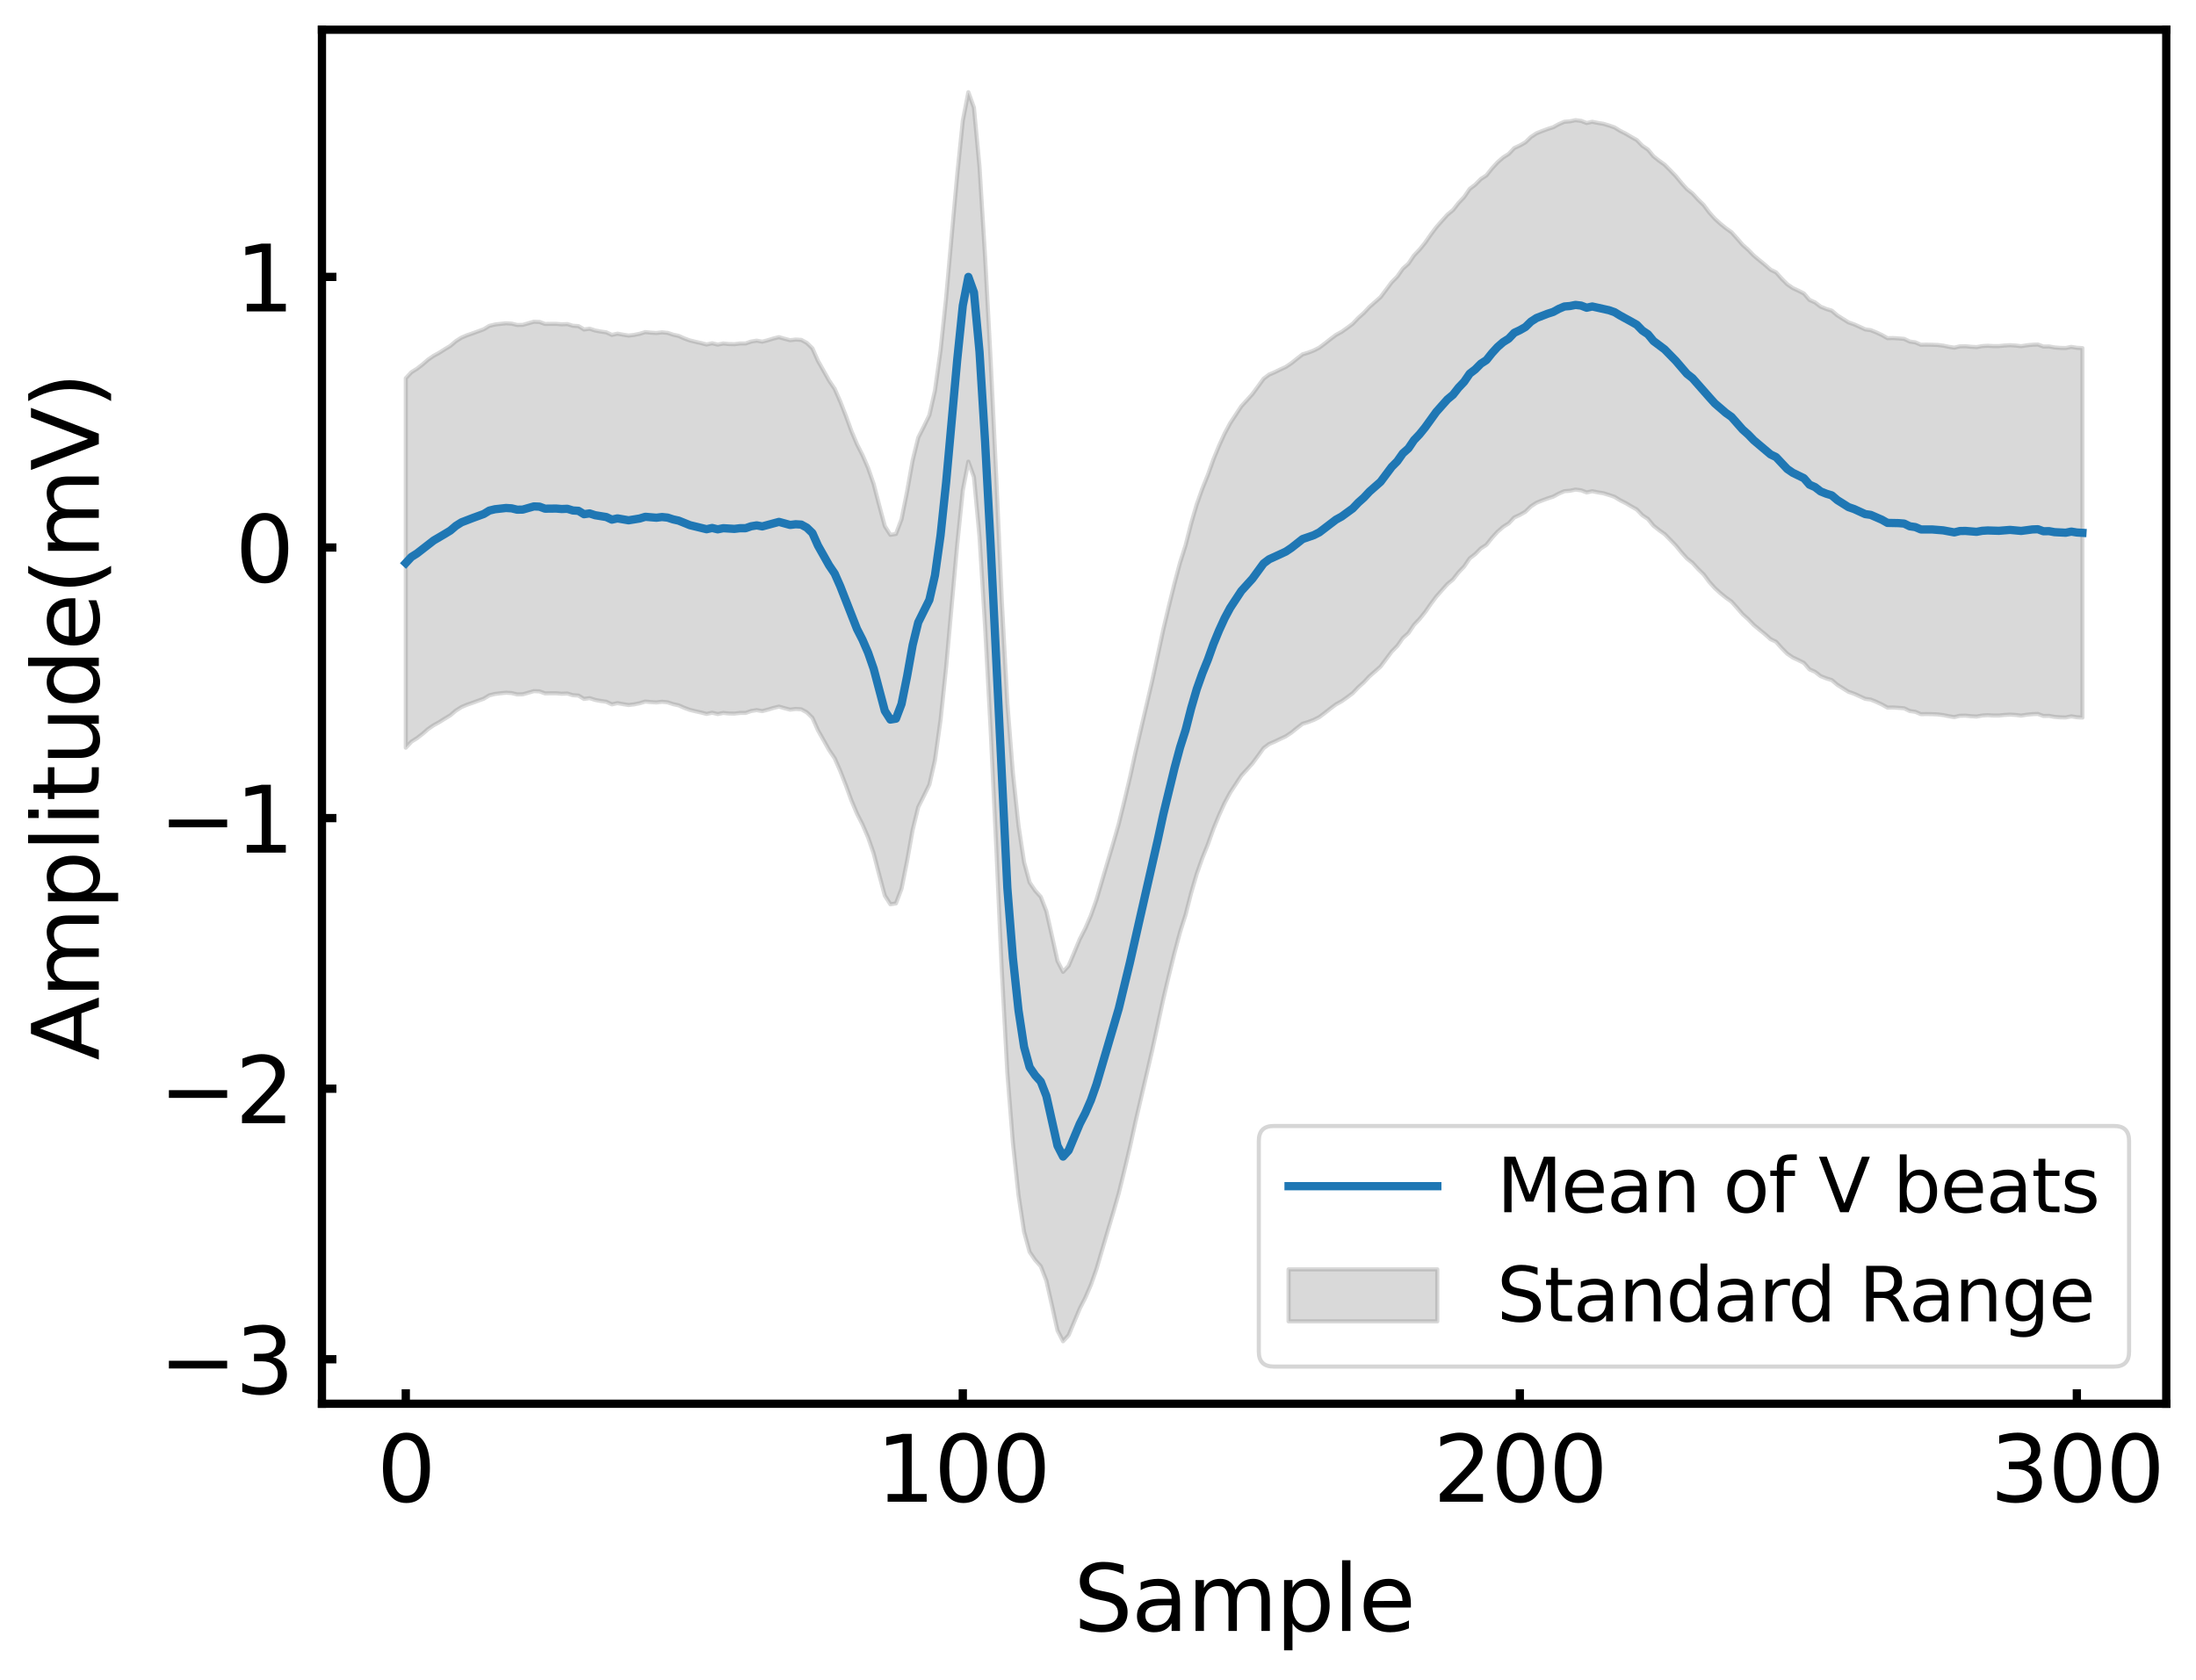 <?xml version="1.0" encoding="utf-8" standalone="no"?>
<!DOCTYPE svg PUBLIC "-//W3C//DTD SVG 1.1//EN"
  "http://www.w3.org/Graphics/SVG/1.1/DTD/svg11.dtd">
<svg xmlns:xlink="http://www.w3.org/1999/xlink" width="531.525pt" height="406.624pt" viewBox="0 0 531.525 406.624" xmlns="http://www.w3.org/2000/svg" version="1.1">
 <defs>
  <style type="text/css">*{stroke-linejoin: round; stroke-linecap: butt}</style>
 </defs>
 <g id="figure_1">
  <g id="patch_1">
   <path d="M 0 406.624 
L 531.525 406.624 
L 531.525 0 
L 0 0 
z
" style="fill: #ffffff"/>
  </g>
  <g id="axes_1">
   <g id="patch_2">
    <path d="M 77.925 339.84 
L 524.325 339.84 
L 524.325 7.2 
L 77.925 7.2 
z
" style="fill: #ffffff"/>
   </g>
   <g id="PolyCollection_1">
    <defs>
     <path id="me75e9605c4" d="M 98.216 -315.048 
L 98.216 -225.609 
L 99.564 -227.057 
L 100.912 -227.905 
L 102.26 -228.943 
L 103.609 -230.118 
L 104.957 -231.048 
L 106.305 -231.786 
L 107.653 -232.633 
L 109.001 -233.453 
L 110.35 -234.601 
L 111.698 -235.448 
L 113.046 -236.022 
L 114.394 -236.486 
L 115.743 -236.978 
L 117.091 -237.47 
L 118.439 -238.29 
L 119.787 -238.618 
L 121.136 -238.782 
L 122.484 -238.919 
L 123.832 -238.837 
L 125.18 -238.509 
L 126.528 -238.536 
L 127.877 -238.919 
L 129.225 -239.302 
L 130.573 -239.247 
L 131.921 -238.755 
L 133.27 -238.782 
L 134.618 -238.782 
L 135.966 -238.673 
L 137.314 -238.728 
L 138.663 -238.318 
L 140.011 -238.236 
L 141.359 -237.416 
L 142.707 -237.607 
L 144.056 -237.17 
L 145.404 -236.924 
L 146.752 -236.732 
L 148.1 -236.104 
L 149.448 -236.404 
L 150.797 -236.159 
L 152.145 -235.94 
L 153.493 -236.104 
L 154.841 -236.377 
L 156.19 -236.787 
L 157.538 -236.65 
L 158.886 -236.568 
L 160.234 -236.732 
L 161.583 -236.596 
L 162.931 -236.159 
L 164.279 -235.858 
L 165.627 -235.257 
L 166.975 -234.765 
L 168.324 -234.437 
L 169.672 -234.136 
L 171.02 -233.781 
L 172.368 -234.081 
L 173.717 -233.753 
L 175.065 -234.027 
L 176.413 -233.89 
L 177.761 -233.863 
L 179.11 -234.027 
L 180.458 -234.027 
L 181.806 -234.491 
L 183.154 -234.71 
L 184.503 -234.464 
L 185.851 -234.819 
L 187.199 -235.229 
L 188.547 -235.557 
L 189.895 -235.175 
L 191.244 -234.819 
L 192.592 -234.983 
L 193.94 -234.901 
L 195.288 -234.163 
L 196.637 -232.851 
L 197.985 -229.818 
L 199.333 -227.44 
L 200.681 -225.035 
L 202.03 -223.04 
L 203.378 -219.979 
L 204.726 -216.535 
L 206.074 -212.845 
L 207.422 -209.648 
L 208.771 -206.997 
L 210.119 -203.881 
L 211.467 -200 
L 212.815 -194.807 
L 214.164 -189.806 
L 215.512 -187.701 
L 216.86 -187.92 
L 218.208 -191.473 
L 219.557 -198.196 
L 220.905 -205.739 
L 222.253 -211.233 
L 223.601 -213.911 
L 224.95 -216.672 
L 226.298 -222.602 
L 227.646 -232.25 
L 228.994 -245.014 
L 230.342 -260.018 
L 231.691 -274.832 
L 233.039 -287.923 
L 234.387 -294.865 
L 235.735 -291.121 
L 237.084 -276.717 
L 238.432 -254.962 
L 239.78 -229.927 
L 241.128 -201.776 
L 242.477 -171.713 
L 243.825 -146.896 
L 245.173 -129.924 
L 246.521 -117.297 
L 247.869 -108.442 
L 249.218 -103.522 
L 250.566 -101.555 
L 251.914 -100.051 
L 253.262 -96.58 
L 254.611 -90.622 
L 255.959 -84.528 
L 257.307 -81.904 
L 258.655 -83.38 
L 260.004 -86.605 
L 261.352 -89.83 
L 262.7 -92.453 
L 264.048 -95.569 
L 265.397 -99.395 
L 266.745 -103.96 
L 268.093 -108.524 
L 269.441 -113.033 
L 270.789 -117.734 
L 272.138 -123.228 
L 273.486 -128.885 
L 274.834 -135.035 
L 276.182 -140.802 
L 277.531 -146.568 
L 278.879 -152.335 
L 280.227 -158.567 
L 281.575 -164.798 
L 282.924 -170.483 
L 284.272 -175.922 
L 285.62 -180.95 
L 286.968 -185.187 
L 288.316 -190.461 
L 289.665 -195.08 
L 291.013 -198.879 
L 292.361 -202.214 
L 293.709 -205.985 
L 295.058 -209.265 
L 296.406 -212.217 
L 297.754 -214.731 
L 299.102 -216.781 
L 300.451 -218.831 
L 301.799 -220.307 
L 303.147 -221.81 
L 304.495 -223.641 
L 305.844 -225.5 
L 307.192 -226.511 
L 308.54 -227.085 
L 309.888 -227.741 
L 311.236 -228.369 
L 312.585 -229.271 
L 313.933 -230.364 
L 315.281 -231.403 
L 316.629 -231.813 
L 317.978 -232.332 
L 319.326 -233.015 
L 320.674 -234.027 
L 322.022 -235.093 
L 323.371 -236.104 
L 324.719 -236.842 
L 326.067 -237.798 
L 327.415 -238.81 
L 328.763 -240.231 
L 330.112 -241.433 
L 331.46 -242.882 
L 332.808 -244.057 
L 334.156 -245.26 
L 335.505 -247.063 
L 336.853 -248.867 
L 338.201 -250.234 
L 339.549 -252.147 
L 340.898 -253.35 
L 342.246 -255.345 
L 343.594 -256.766 
L 344.942 -258.433 
L 346.29 -260.374 
L 347.639 -262.177 
L 348.987 -263.708 
L 350.335 -265.211 
L 351.683 -266.332 
L 353.032 -268.053 
L 354.38 -269.475 
L 355.728 -271.443 
L 357.076 -272.481 
L 358.425 -273.848 
L 359.773 -274.722 
L 361.121 -276.417 
L 362.469 -277.893 
L 363.818 -279.068 
L 365.166 -279.915 
L 366.514 -281.336 
L 367.862 -281.965 
L 369.21 -282.73 
L 370.559 -284.042 
L 371.907 -284.917 
L 373.255 -285.463 
L 374.603 -285.955 
L 375.952 -286.392 
L 377.3 -287.13 
L 378.648 -287.704 
L 379.996 -287.814 
L 381.345 -288.087 
L 382.693 -287.923 
L 384.041 -287.404 
L 385.389 -287.704 
L 386.737 -287.431 
L 388.086 -287.212 
L 389.434 -286.802 
L 390.782 -286.338 
L 392.13 -285.518 
L 393.479 -284.835 
L 394.827 -284.042 
L 396.175 -283.277 
L 397.523 -281.883 
L 398.872 -280.981 
L 400.22 -279.341 
L 401.568 -278.275 
L 402.916 -277.319 
L 404.265 -275.952 
L 405.613 -274.558 
L 406.961 -272.918 
L 408.309 -271.415 
L 409.657 -270.349 
L 411.006 -268.873 
L 412.354 -267.562 
L 413.702 -265.758 
L 415.05 -264.255 
L 416.399 -263.025 
L 417.747 -261.931 
L 419.095 -260.975 
L 420.443 -259.472 
L 421.792 -257.914 
L 423.14 -256.711 
L 424.488 -255.317 
L 425.836 -254.197 
L 427.184 -253.104 
L 428.533 -251.901 
L 429.881 -251.245 
L 431.229 -249.742 
L 432.577 -248.375 
L 433.926 -247.446 
L 435.274 -246.817 
L 436.622 -246.134 
L 437.97 -244.576 
L 439.319 -243.975 
L 440.667 -242.937 
L 442.015 -242.39 
L 443.363 -241.98 
L 444.712 -240.832 
L 446.06 -239.985 
L 447.408 -239.138 
L 448.756 -238.673 
L 450.104 -238.072 
L 451.453 -237.443 
L 452.801 -237.252 
L 454.149 -236.705 
L 455.497 -236.077 
L 456.846 -235.311 
L 458.194 -235.339 
L 459.542 -235.257 
L 460.89 -235.147 
L 462.239 -234.491 
L 463.587 -234.3 
L 464.935 -233.726 
L 466.283 -233.753 
L 467.631 -233.726 
L 468.98 -233.671 
L 470.328 -233.507 
L 471.676 -233.234 
L 473.024 -233.015 
L 474.373 -233.343 
L 475.721 -233.371 
L 477.069 -233.234 
L 478.417 -233.152 
L 479.766 -233.398 
L 481.114 -233.48 
L 482.462 -233.398 
L 483.81 -233.398 
L 485.159 -233.535 
L 486.507 -233.617 
L 487.855 -233.535 
L 489.203 -233.371 
L 490.551 -233.589 
L 491.9 -233.726 
L 493.248 -233.781 
L 494.596 -233.289 
L 495.944 -233.316 
L 497.293 -233.07 
L 498.641 -232.961 
L 499.989 -232.933 
L 501.337 -233.207 
L 502.686 -232.988 
L 504.034 -232.906 
L 504.034 -322.345 
L 504.034 -322.345 
L 502.686 -322.427 
L 501.337 -322.646 
L 499.989 -322.372 
L 498.641 -322.4 
L 497.293 -322.509 
L 495.944 -322.755 
L 494.596 -322.728 
L 493.248 -323.22 
L 491.9 -323.165 
L 490.551 -323.028 
L 489.203 -322.81 
L 487.855 -322.974 
L 486.507 -323.056 
L 485.159 -322.974 
L 483.81 -322.837 
L 482.462 -322.837 
L 481.114 -322.919 
L 479.766 -322.837 
L 478.417 -322.591 
L 477.069 -322.673 
L 475.721 -322.81 
L 474.373 -322.782 
L 473.024 -322.454 
L 471.676 -322.673 
L 470.328 -322.946 
L 468.98 -323.11 
L 467.631 -323.165 
L 466.283 -323.192 
L 464.935 -323.165 
L 463.587 -323.739 
L 462.239 -323.93 
L 460.89 -324.586 
L 459.542 -324.695 
L 458.194 -324.777 
L 456.846 -324.75 
L 455.497 -325.515 
L 454.149 -326.144 
L 452.801 -326.691 
L 451.453 -326.882 
L 450.104 -327.51 
L 448.756 -328.112 
L 447.408 -328.576 
L 446.06 -329.424 
L 444.712 -330.271 
L 443.363 -331.419 
L 442.015 -331.829 
L 440.667 -332.375 
L 439.319 -333.414 
L 437.97 -334.015 
L 436.622 -335.573 
L 435.274 -336.256 
L 433.926 -336.885 
L 432.577 -337.814 
L 431.229 -339.181 
L 429.881 -340.684 
L 428.533 -341.34 
L 427.184 -342.542 
L 425.836 -343.636 
L 424.488 -344.756 
L 423.14 -346.15 
L 421.792 -347.353 
L 420.443 -348.91 
L 419.095 -350.414 
L 417.747 -351.37 
L 416.399 -352.463 
L 415.05 -353.693 
L 413.702 -355.197 
L 412.354 -357 
L 411.006 -358.312 
L 409.657 -359.788 
L 408.309 -360.854 
L 406.961 -362.357 
L 405.613 -363.997 
L 404.265 -365.391 
L 402.916 -366.757 
L 401.568 -367.714 
L 400.22 -368.78 
L 398.872 -370.42 
L 397.523 -371.322 
L 396.175 -372.716 
L 394.827 -373.481 
L 393.479 -374.273 
L 392.13 -374.957 
L 390.782 -375.777 
L 389.434 -376.241 
L 388.086 -376.651 
L 386.737 -376.87 
L 385.389 -377.143 
L 384.041 -376.842 
L 382.693 -377.362 
L 381.345 -377.526 
L 379.996 -377.252 
L 378.648 -377.143 
L 377.3 -376.569 
L 375.952 -375.831 
L 374.603 -375.394 
L 373.255 -374.902 
L 371.907 -374.355 
L 370.559 -373.481 
L 369.21 -372.169 
L 367.862 -371.404 
L 366.514 -370.775 
L 365.166 -369.354 
L 363.818 -368.507 
L 362.469 -367.331 
L 361.121 -365.855 
L 359.773 -364.161 
L 358.425 -363.286 
L 357.076 -361.92 
L 355.728 -360.881 
L 354.38 -358.913 
L 353.032 -357.492 
L 351.683 -355.77 
L 350.335 -354.65 
L 348.987 -353.147 
L 347.639 -351.616 
L 346.29 -349.812 
L 344.942 -347.872 
L 343.594 -346.205 
L 342.246 -344.783 
L 340.898 -342.788 
L 339.549 -341.586 
L 338.201 -339.673 
L 336.853 -338.306 
L 335.505 -336.502 
L 334.156 -334.698 
L 332.808 -333.496 
L 331.46 -332.321 
L 330.112 -330.872 
L 328.763 -329.67 
L 327.415 -328.248 
L 326.067 -327.237 
L 324.719 -326.281 
L 323.371 -325.543 
L 322.022 -324.531 
L 320.674 -323.466 
L 319.326 -322.454 
L 317.978 -321.771 
L 316.629 -321.252 
L 315.281 -320.842 
L 313.933 -319.803 
L 312.585 -318.71 
L 311.236 -317.808 
L 309.888 -317.179 
L 308.54 -316.523 
L 307.192 -315.95 
L 305.844 -314.938 
L 304.495 -313.08 
L 303.147 -311.249 
L 301.799 -309.745 
L 300.451 -308.27 
L 299.102 -306.22 
L 297.754 -304.17 
L 296.406 -301.656 
L 295.058 -298.704 
L 293.709 -295.424 
L 292.361 -291.653 
L 291.013 -288.318 
L 289.665 -284.519 
L 288.316 -279.9 
L 286.968 -274.625 
L 285.62 -270.389 
L 284.272 -265.36 
L 282.924 -259.922 
L 281.575 -254.237 
L 280.227 -248.005 
L 278.879 -241.774 
L 277.531 -236.007 
L 276.182 -230.24 
L 274.834 -224.474 
L 273.486 -218.324 
L 272.138 -212.667 
L 270.789 -207.173 
L 269.441 -202.472 
L 268.093 -197.963 
L 266.745 -193.398 
L 265.397 -188.834 
L 264.048 -185.008 
L 262.7 -181.892 
L 261.352 -179.268 
L 260.004 -176.043 
L 258.655 -172.818 
L 257.307 -171.343 
L 255.959 -173.966 
L 254.611 -180.061 
L 253.262 -186.019 
L 251.914 -189.49 
L 250.566 -190.993 
L 249.218 -192.961 
L 247.869 -197.881 
L 246.521 -206.736 
L 245.173 -219.363 
L 243.825 -236.335 
L 242.477 -261.151 
L 241.128 -291.215 
L 239.78 -319.366 
L 238.432 -344.401 
L 237.084 -366.156 
L 235.735 -380.559 
L 234.387 -384.304 
L 233.039 -377.362 
L 231.691 -364.27 
L 230.342 -349.457 
L 228.994 -334.452 
L 227.646 -321.689 
L 226.298 -312.041 
L 224.95 -306.11 
L 223.601 -303.35 
L 222.253 -300.672 
L 220.905 -295.178 
L 219.557 -287.635 
L 218.208 -280.912 
L 216.86 -277.359 
L 215.512 -277.14 
L 214.164 -279.244 
L 212.815 -284.246 
L 211.467 -289.439 
L 210.119 -293.32 
L 208.771 -296.435 
L 207.422 -299.086 
L 206.074 -302.284 
L 204.726 -305.974 
L 203.378 -309.417 
L 202.03 -312.479 
L 200.681 -314.474 
L 199.333 -316.879 
L 197.985 -319.257 
L 196.637 -322.29 
L 195.288 -323.602 
L 193.94 -324.34 
L 192.592 -324.422 
L 191.244 -324.258 
L 189.895 -324.613 
L 188.547 -324.996 
L 187.199 -324.668 
L 185.851 -324.258 
L 184.503 -323.903 
L 183.154 -324.149 
L 181.806 -323.93 
L 180.458 -323.466 
L 179.11 -323.466 
L 177.761 -323.302 
L 176.413 -323.329 
L 175.065 -323.466 
L 173.717 -323.192 
L 172.368 -323.52 
L 171.02 -323.22 
L 169.672 -323.575 
L 168.324 -323.875 
L 166.975 -324.203 
L 165.627 -324.695 
L 164.279 -325.297 
L 162.931 -325.597 
L 161.583 -326.035 
L 160.234 -326.171 
L 158.886 -326.007 
L 157.538 -326.089 
L 156.19 -326.226 
L 154.841 -325.816 
L 153.493 -325.543 
L 152.145 -325.379 
L 150.797 -325.597 
L 149.448 -325.843 
L 148.1 -325.543 
L 146.752 -326.171 
L 145.404 -326.363 
L 144.056 -326.609 
L 142.707 -327.046 
L 141.359 -326.855 
L 140.011 -327.674 
L 138.663 -327.756 
L 137.314 -328.166 
L 135.966 -328.112 
L 134.618 -328.221 
L 133.27 -328.221 
L 131.921 -328.194 
L 130.573 -328.686 
L 129.225 -328.74 
L 127.877 -328.358 
L 126.528 -327.975 
L 125.18 -327.948 
L 123.832 -328.276 
L 122.484 -328.358 
L 121.136 -328.221 
L 119.787 -328.057 
L 118.439 -327.729 
L 117.091 -326.909 
L 115.743 -326.417 
L 114.394 -325.925 
L 113.046 -325.461 
L 111.698 -324.887 
L 110.35 -324.039 
L 109.001 -322.892 
L 107.653 -322.072 
L 106.305 -321.224 
L 104.957 -320.486 
L 103.609 -319.557 
L 102.26 -318.382 
L 100.912 -317.343 
L 99.564 -316.496 
L 98.216 -315.048 
z
" style="stroke: #808080; stroke-opacity: 0.3"/>
    </defs>
    <g clip-path="url(#p182cddaf67)">
     <use xlink:href="#me75e9605c4" x="0" y="406.624" style="fill: #808080; fill-opacity: 0.3; stroke: #808080; stroke-opacity: 0.3"/>
    </g>
   </g>
   <g id="matplotlib.axis_1">
    <g id="xtick_1">
     <g id="line2d_1">
      <defs>
       <path id="m976377c685" d="M 0 0 
L 0 -3.5 
" style="stroke: #000000; stroke-width: 2"/>
      </defs>
      <g>
       <use xlink:href="#m976377c685" x="98.216" y="339.84" style="stroke: #000000; stroke-width: 2"/>
      </g>
     </g>
     <g id="text_1">
      <!-- 0 -->
      <g transform="translate(91.217 363.557) scale(0.22 -0.22)">
       <defs>
        <path id="DejaVuSans-30" d="M 2034 4250 
Q 1547 4250 1301 3770 
Q 1056 3291 1056 2328 
Q 1056 1369 1301 889 
Q 1547 409 2034 409 
Q 2525 409 2770 889 
Q 3016 1369 3016 2328 
Q 3016 3291 2770 3770 
Q 2525 4250 2034 4250 
z
M 2034 4750 
Q 2819 4750 3233 4129 
Q 3647 3509 3647 2328 
Q 3647 1150 3233 529 
Q 2819 -91 2034 -91 
Q 1250 -91 836 529 
Q 422 1150 422 2328 
Q 422 3509 836 4129 
Q 1250 4750 2034 4750 
z
" transform="scale(0.016)"/>
       </defs>
       <use xlink:href="#DejaVuSans-30"/>
      </g>
     </g>
    </g>
    <g id="xtick_2">
     <g id="line2d_2">
      <g>
       <use xlink:href="#m976377c685" x="233.039" y="339.84" style="stroke: #000000; stroke-width: 2"/>
      </g>
     </g>
     <g id="text_2">
      <!-- 100 -->
      <g transform="translate(212.043 363.557) scale(0.22 -0.22)">
       <defs>
        <path id="DejaVuSans-31" d="M 794 531 
L 1825 531 
L 1825 4091 
L 703 3866 
L 703 4441 
L 1819 4666 
L 2450 4666 
L 2450 531 
L 3481 531 
L 3481 0 
L 794 0 
L 794 531 
z
" transform="scale(0.016)"/>
       </defs>
       <use xlink:href="#DejaVuSans-31"/>
       <use xlink:href="#DejaVuSans-30" x="63.623"/>
       <use xlink:href="#DejaVuSans-30" x="127.246"/>
      </g>
     </g>
    </g>
    <g id="xtick_3">
     <g id="line2d_3">
      <g>
       <use xlink:href="#m976377c685" x="367.862" y="339.84" style="stroke: #000000; stroke-width: 2"/>
      </g>
     </g>
     <g id="text_3">
      <!-- 200 -->
      <g transform="translate(346.866 363.557) scale(0.22 -0.22)">
       <defs>
        <path id="DejaVuSans-32" d="M 1228 531 
L 3431 531 
L 3431 0 
L 469 0 
L 469 531 
Q 828 903 1448 1529 
Q 2069 2156 2228 2338 
Q 2531 2678 2651 2914 
Q 2772 3150 2772 3378 
Q 2772 3750 2511 3984 
Q 2250 4219 1831 4219 
Q 1534 4219 1204 4116 
Q 875 4013 500 3803 
L 500 4441 
Q 881 4594 1212 4672 
Q 1544 4750 1819 4750 
Q 2544 4750 2975 4387 
Q 3406 4025 3406 3419 
Q 3406 3131 3298 2873 
Q 3191 2616 2906 2266 
Q 2828 2175 2409 1742 
Q 1991 1309 1228 531 
z
" transform="scale(0.016)"/>
       </defs>
       <use xlink:href="#DejaVuSans-32"/>
       <use xlink:href="#DejaVuSans-30" x="63.623"/>
       <use xlink:href="#DejaVuSans-30" x="127.246"/>
      </g>
     </g>
    </g>
    <g id="xtick_4">
     <g id="line2d_4">
      <g>
       <use xlink:href="#m976377c685" x="502.686" y="339.84" style="stroke: #000000; stroke-width: 2"/>
      </g>
     </g>
     <g id="text_4">
      <!-- 300 -->
      <g transform="translate(481.689 363.557) scale(0.22 -0.22)">
       <defs>
        <path id="DejaVuSans-33" d="M 2597 2516 
Q 3050 2419 3304 2112 
Q 3559 1806 3559 1356 
Q 3559 666 3084 287 
Q 2609 -91 1734 -91 
Q 1441 -91 1130 -33 
Q 819 25 488 141 
L 488 750 
Q 750 597 1062 519 
Q 1375 441 1716 441 
Q 2309 441 2620 675 
Q 2931 909 2931 1356 
Q 2931 1769 2642 2001 
Q 2353 2234 1838 2234 
L 1294 2234 
L 1294 2753 
L 1863 2753 
Q 2328 2753 2575 2939 
Q 2822 3125 2822 3475 
Q 2822 3834 2567 4026 
Q 2313 4219 1838 4219 
Q 1578 4219 1281 4162 
Q 984 4106 628 3988 
L 628 4550 
Q 988 4650 1302 4700 
Q 1616 4750 1894 4750 
Q 2613 4750 3031 4423 
Q 3450 4097 3450 3541 
Q 3450 3153 3228 2886 
Q 3006 2619 2597 2516 
z
" transform="scale(0.016)"/>
       </defs>
       <use xlink:href="#DejaVuSans-33"/>
       <use xlink:href="#DejaVuSans-30" x="63.623"/>
       <use xlink:href="#DejaVuSans-30" x="127.246"/>
      </g>
     </g>
    </g>
    <g id="text_5">
     <!-- Sample -->
     <g transform="translate(259.878 394.848) scale(0.22 -0.22)">
      <defs>
       <path id="DejaVuSans-53" d="M 3425 4513 
L 3425 3897 
Q 3066 4069 2747 4153 
Q 2428 4238 2131 4238 
Q 1616 4238 1336 4038 
Q 1056 3838 1056 3469 
Q 1056 3159 1242 3001 
Q 1428 2844 1947 2747 
L 2328 2669 
Q 3034 2534 3370 2195 
Q 3706 1856 3706 1288 
Q 3706 609 3251 259 
Q 2797 -91 1919 -91 
Q 1588 -91 1214 -16 
Q 841 59 441 206 
L 441 856 
Q 825 641 1194 531 
Q 1563 422 1919 422 
Q 2459 422 2753 634 
Q 3047 847 3047 1241 
Q 3047 1584 2836 1778 
Q 2625 1972 2144 2069 
L 1759 2144 
Q 1053 2284 737 2584 
Q 422 2884 422 3419 
Q 422 4038 858 4394 
Q 1294 4750 2059 4750 
Q 2388 4750 2728 4690 
Q 3069 4631 3425 4513 
z
" transform="scale(0.016)"/>
       <path id="DejaVuSans-61" d="M 2194 1759 
Q 1497 1759 1228 1600 
Q 959 1441 959 1056 
Q 959 750 1161 570 
Q 1363 391 1709 391 
Q 2188 391 2477 730 
Q 2766 1069 2766 1631 
L 2766 1759 
L 2194 1759 
z
M 3341 1997 
L 3341 0 
L 2766 0 
L 2766 531 
Q 2569 213 2275 61 
Q 1981 -91 1556 -91 
Q 1019 -91 701 211 
Q 384 513 384 1019 
Q 384 1609 779 1909 
Q 1175 2209 1959 2209 
L 2766 2209 
L 2766 2266 
Q 2766 2663 2505 2880 
Q 2244 3097 1772 3097 
Q 1472 3097 1187 3025 
Q 903 2953 641 2809 
L 641 3341 
Q 956 3463 1253 3523 
Q 1550 3584 1831 3584 
Q 2591 3584 2966 3190 
Q 3341 2797 3341 1997 
z
" transform="scale(0.016)"/>
       <path id="DejaVuSans-6d" d="M 3328 2828 
Q 3544 3216 3844 3400 
Q 4144 3584 4550 3584 
Q 5097 3584 5394 3201 
Q 5691 2819 5691 2113 
L 5691 0 
L 5113 0 
L 5113 2094 
Q 5113 2597 4934 2840 
Q 4756 3084 4391 3084 
Q 3944 3084 3684 2787 
Q 3425 2491 3425 1978 
L 3425 0 
L 2847 0 
L 2847 2094 
Q 2847 2600 2669 2842 
Q 2491 3084 2119 3084 
Q 1678 3084 1418 2786 
Q 1159 2488 1159 1978 
L 1159 0 
L 581 0 
L 581 3500 
L 1159 3500 
L 1159 2956 
Q 1356 3278 1631 3431 
Q 1906 3584 2284 3584 
Q 2666 3584 2933 3390 
Q 3200 3197 3328 2828 
z
" transform="scale(0.016)"/>
       <path id="DejaVuSans-70" d="M 1159 525 
L 1159 -1331 
L 581 -1331 
L 581 3500 
L 1159 3500 
L 1159 2969 
Q 1341 3281 1617 3432 
Q 1894 3584 2278 3584 
Q 2916 3584 3314 3078 
Q 3713 2572 3713 1747 
Q 3713 922 3314 415 
Q 2916 -91 2278 -91 
Q 1894 -91 1617 61 
Q 1341 213 1159 525 
z
M 3116 1747 
Q 3116 2381 2855 2742 
Q 2594 3103 2138 3103 
Q 1681 3103 1420 2742 
Q 1159 2381 1159 1747 
Q 1159 1113 1420 752 
Q 1681 391 2138 391 
Q 2594 391 2855 752 
Q 3116 1113 3116 1747 
z
" transform="scale(0.016)"/>
       <path id="DejaVuSans-6c" d="M 603 4863 
L 1178 4863 
L 1178 0 
L 603 0 
L 603 4863 
z
" transform="scale(0.016)"/>
       <path id="DejaVuSans-65" d="M 3597 1894 
L 3597 1613 
L 953 1613 
Q 991 1019 1311 708 
Q 1631 397 2203 397 
Q 2534 397 2845 478 
Q 3156 559 3463 722 
L 3463 178 
Q 3153 47 2828 -22 
Q 2503 -91 2169 -91 
Q 1331 -91 842 396 
Q 353 884 353 1716 
Q 353 2575 817 3079 
Q 1281 3584 2069 3584 
Q 2775 3584 3186 3129 
Q 3597 2675 3597 1894 
z
M 3022 2063 
Q 3016 2534 2758 2815 
Q 2500 3097 2075 3097 
Q 1594 3097 1305 2825 
Q 1016 2553 972 2059 
L 3022 2063 
z
" transform="scale(0.016)"/>
      </defs>
      <use xlink:href="#DejaVuSans-53"/>
      <use xlink:href="#DejaVuSans-61" x="63.477"/>
      <use xlink:href="#DejaVuSans-6d" x="124.756"/>
      <use xlink:href="#DejaVuSans-70" x="222.168"/>
      <use xlink:href="#DejaVuSans-6c" x="285.645"/>
      <use xlink:href="#DejaVuSans-65" x="313.428"/>
     </g>
    </g>
   </g>
   <g id="matplotlib.axis_2">
    <g id="ytick_1">
     <g id="line2d_5">
      <defs>
       <path id="m2a63e14a3a" d="M 0 0 
L 3.5 0 
" style="stroke: #000000; stroke-width: 2"/>
      </defs>
      <g>
       <use xlink:href="#m2a63e14a3a" x="77.925" y="329.074" style="stroke: #000000; stroke-width: 2"/>
      </g>
     </g>
     <g id="text_6">
      <!-- −3 -->
      <g transform="translate(38.492 337.433) scale(0.22 -0.22)">
       <defs>
        <path id="DejaVuSans-2212" d="M 678 2272 
L 4684 2272 
L 4684 1741 
L 678 1741 
L 678 2272 
z
" transform="scale(0.016)"/>
       </defs>
       <use xlink:href="#DejaVuSans-2212"/>
       <use xlink:href="#DejaVuSans-33" x="83.789"/>
      </g>
     </g>
    </g>
    <g id="ytick_2">
     <g id="line2d_6">
      <g>
       <use xlink:href="#m2a63e14a3a" x="77.925" y="263.566" style="stroke: #000000; stroke-width: 2"/>
      </g>
     </g>
     <g id="text_7">
      <!-- −2 -->
      <g transform="translate(38.492 271.924) scale(0.22 -0.22)">
       <use xlink:href="#DejaVuSans-2212"/>
       <use xlink:href="#DejaVuSans-32" x="83.789"/>
      </g>
     </g>
    </g>
    <g id="ytick_3">
     <g id="line2d_7">
      <g>
       <use xlink:href="#m2a63e14a3a" x="77.925" y="198.057" style="stroke: #000000; stroke-width: 2"/>
      </g>
     </g>
     <g id="text_8">
      <!-- −1 -->
      <g transform="translate(38.492 206.415) scale(0.22 -0.22)">
       <use xlink:href="#DejaVuSans-2212"/>
       <use xlink:href="#DejaVuSans-31" x="83.789"/>
      </g>
     </g>
    </g>
    <g id="ytick_4">
     <g id="line2d_8">
      <g>
       <use xlink:href="#m2a63e14a3a" x="77.925" y="132.548" style="stroke: #000000; stroke-width: 2"/>
      </g>
     </g>
     <g id="text_9">
      <!-- 0 -->
      <g transform="translate(56.927 140.906) scale(0.22 -0.22)">
       <use xlink:href="#DejaVuSans-30"/>
      </g>
     </g>
    </g>
    <g id="ytick_5">
     <g id="line2d_9">
      <g>
       <use xlink:href="#m2a63e14a3a" x="77.925" y="67.039" style="stroke: #000000; stroke-width: 2"/>
      </g>
     </g>
     <g id="text_10">
      <!-- 1 -->
      <g transform="translate(56.927 75.398) scale(0.22 -0.22)">
       <use xlink:href="#DejaVuSans-31"/>
      </g>
     </g>
    </g>
    <g id="text_11">
     <!-- Amplitude(mV) -->
     <g transform="translate(23.917 256.713) rotate(-90) scale(0.22 -0.22)">
      <defs>
       <path id="DejaVuSans-41" d="M 2188 4044 
L 1331 1722 
L 3047 1722 
L 2188 4044 
z
M 1831 4666 
L 2547 4666 
L 4325 0 
L 3669 0 
L 3244 1197 
L 1141 1197 
L 716 0 
L 50 0 
L 1831 4666 
z
" transform="scale(0.016)"/>
       <path id="DejaVuSans-69" d="M 603 3500 
L 1178 3500 
L 1178 0 
L 603 0 
L 603 3500 
z
M 603 4863 
L 1178 4863 
L 1178 4134 
L 603 4134 
L 603 4863 
z
" transform="scale(0.016)"/>
       <path id="DejaVuSans-74" d="M 1172 4494 
L 1172 3500 
L 2356 3500 
L 2356 3053 
L 1172 3053 
L 1172 1153 
Q 1172 725 1289 603 
Q 1406 481 1766 481 
L 2356 481 
L 2356 0 
L 1766 0 
Q 1100 0 847 248 
Q 594 497 594 1153 
L 594 3053 
L 172 3053 
L 172 3500 
L 594 3500 
L 594 4494 
L 1172 4494 
z
" transform="scale(0.016)"/>
       <path id="DejaVuSans-75" d="M 544 1381 
L 544 3500 
L 1119 3500 
L 1119 1403 
Q 1119 906 1312 657 
Q 1506 409 1894 409 
Q 2359 409 2629 706 
Q 2900 1003 2900 1516 
L 2900 3500 
L 3475 3500 
L 3475 0 
L 2900 0 
L 2900 538 
Q 2691 219 2414 64 
Q 2138 -91 1772 -91 
Q 1169 -91 856 284 
Q 544 659 544 1381 
z
M 1991 3584 
L 1991 3584 
z
" transform="scale(0.016)"/>
       <path id="DejaVuSans-64" d="M 2906 2969 
L 2906 4863 
L 3481 4863 
L 3481 0 
L 2906 0 
L 2906 525 
Q 2725 213 2448 61 
Q 2172 -91 1784 -91 
Q 1150 -91 751 415 
Q 353 922 353 1747 
Q 353 2572 751 3078 
Q 1150 3584 1784 3584 
Q 2172 3584 2448 3432 
Q 2725 3281 2906 2969 
z
M 947 1747 
Q 947 1113 1208 752 
Q 1469 391 1925 391 
Q 2381 391 2643 752 
Q 2906 1113 2906 1747 
Q 2906 2381 2643 2742 
Q 2381 3103 1925 3103 
Q 1469 3103 1208 2742 
Q 947 2381 947 1747 
z
" transform="scale(0.016)"/>
       <path id="DejaVuSans-28" d="M 1984 4856 
Q 1566 4138 1362 3434 
Q 1159 2731 1159 2009 
Q 1159 1288 1364 580 
Q 1569 -128 1984 -844 
L 1484 -844 
Q 1016 -109 783 600 
Q 550 1309 550 2009 
Q 550 2706 781 3412 
Q 1013 4119 1484 4856 
L 1984 4856 
z
" transform="scale(0.016)"/>
       <path id="DejaVuSans-56" d="M 1831 0 
L 50 4666 
L 709 4666 
L 2188 738 
L 3669 4666 
L 4325 4666 
L 2547 0 
L 1831 0 
z
" transform="scale(0.016)"/>
       <path id="DejaVuSans-29" d="M 513 4856 
L 1013 4856 
Q 1481 4119 1714 3412 
Q 1947 2706 1947 2009 
Q 1947 1309 1714 600 
Q 1481 -109 1013 -844 
L 513 -844 
Q 928 -128 1133 580 
Q 1338 1288 1338 2009 
Q 1338 2731 1133 3434 
Q 928 4138 513 4856 
z
" transform="scale(0.016)"/>
      </defs>
      <use xlink:href="#DejaVuSans-41"/>
      <use xlink:href="#DejaVuSans-6d" x="68.408"/>
      <use xlink:href="#DejaVuSans-70" x="165.82"/>
      <use xlink:href="#DejaVuSans-6c" x="229.297"/>
      <use xlink:href="#DejaVuSans-69" x="257.08"/>
      <use xlink:href="#DejaVuSans-74" x="284.863"/>
      <use xlink:href="#DejaVuSans-75" x="324.072"/>
      <use xlink:href="#DejaVuSans-64" x="387.451"/>
      <use xlink:href="#DejaVuSans-65" x="450.928"/>
      <use xlink:href="#DejaVuSans-28" x="512.451"/>
      <use xlink:href="#DejaVuSans-6d" x="551.465"/>
      <use xlink:href="#DejaVuSans-56" x="648.877"/>
      <use xlink:href="#DejaVuSans-29" x="717.285"/>
     </g>
    </g>
   </g>
   <g id="line2d_10">
    <path d="M 98.216 136.296 
L 99.564 134.847 
L 100.912 134 
L 104.957 130.857 
L 107.653 129.272 
L 109.001 128.452 
L 110.35 127.304 
L 111.698 126.456 
L 114.394 125.418 
L 117.091 124.434 
L 118.439 123.614 
L 119.787 123.286 
L 122.484 122.985 
L 123.832 123.067 
L 125.18 123.395 
L 126.528 123.368 
L 129.225 122.603 
L 130.573 122.657 
L 131.921 123.149 
L 134.618 123.122 
L 135.966 123.231 
L 137.314 123.177 
L 138.663 123.587 
L 140.011 123.669 
L 141.359 124.489 
L 142.707 124.297 
L 144.056 124.735 
L 146.752 125.172 
L 148.1 125.801 
L 149.448 125.5 
L 152.145 125.964 
L 154.841 125.527 
L 156.19 125.117 
L 158.886 125.336 
L 160.234 125.172 
L 161.583 125.309 
L 162.931 125.746 
L 164.279 126.046 
L 166.975 127.14 
L 171.02 128.124 
L 172.368 127.823 
L 173.717 128.151 
L 175.065 127.878 
L 177.761 128.042 
L 179.11 127.878 
L 180.458 127.878 
L 181.806 127.413 
L 183.154 127.194 
L 184.503 127.44 
L 188.547 126.347 
L 191.244 127.085 
L 192.592 126.921 
L 193.94 127.003 
L 195.288 127.741 
L 196.637 129.053 
L 197.985 132.087 
L 200.681 136.869 
L 202.03 138.865 
L 203.378 141.926 
L 207.422 152.257 
L 208.771 154.908 
L 210.119 158.023 
L 211.467 161.904 
L 214.164 172.099 
L 215.512 174.203 
L 216.86 173.985 
L 218.208 170.432 
L 219.557 163.708 
L 220.905 156.165 
L 222.253 150.671 
L 224.95 145.233 
L 226.298 139.302 
L 227.646 129.654 
L 228.994 116.891 
L 231.691 87.073 
L 233.039 73.981 
L 234.387 67.039 
L 235.735 70.784 
L 237.084 85.187 
L 238.432 106.942 
L 239.78 131.977 
L 243.825 215.008 
L 245.173 231.98 
L 246.521 244.607 
L 247.869 253.462 
L 249.218 258.382 
L 250.566 260.35 
L 251.914 261.853 
L 253.262 265.324 
L 255.959 277.377 
L 257.307 280.001 
L 258.655 278.525 
L 261.352 272.075 
L 262.7 269.451 
L 264.048 266.335 
L 265.397 262.509 
L 270.789 244.17 
L 273.486 233.019 
L 276.182 221.103 
L 280.227 203.338 
L 281.575 197.106 
L 284.272 185.983 
L 285.62 180.954 
L 286.968 176.718 
L 288.316 171.443 
L 289.665 166.824 
L 291.013 163.025 
L 292.361 159.691 
L 293.709 155.919 
L 295.058 152.639 
L 296.406 149.688 
L 297.754 147.173 
L 300.451 143.074 
L 303.147 140.094 
L 305.844 136.405 
L 307.192 135.394 
L 309.888 134.164 
L 311.236 133.535 
L 312.585 132.633 
L 315.281 130.501 
L 317.978 129.572 
L 319.326 128.889 
L 323.371 125.801 
L 324.719 125.063 
L 327.415 123.095 
L 328.763 121.674 
L 330.112 120.471 
L 331.46 119.022 
L 334.156 116.645 
L 336.853 113.037 
L 338.201 111.671 
L 339.549 109.757 
L 340.898 108.555 
L 342.246 106.56 
L 343.594 105.138 
L 344.942 103.471 
L 347.639 99.727 
L 350.335 96.693 
L 351.683 95.573 
L 353.032 93.851 
L 354.38 92.43 
L 355.728 90.462 
L 357.076 89.423 
L 358.425 88.057 
L 359.773 87.182 
L 361.121 85.488 
L 362.469 84.012 
L 363.818 82.837 
L 365.166 81.989 
L 366.514 80.568 
L 367.862 79.94 
L 369.21 79.174 
L 370.559 77.862 
L 371.907 76.988 
L 374.603 75.949 
L 375.952 75.512 
L 377.3 74.774 
L 378.648 74.2 
L 379.996 74.091 
L 381.345 73.817 
L 382.693 73.981 
L 384.041 74.501 
L 385.389 74.2 
L 389.434 75.102 
L 390.782 75.567 
L 392.13 76.387 
L 394.827 77.862 
L 396.175 78.628 
L 397.523 80.022 
L 398.872 80.923 
L 400.22 82.563 
L 402.916 84.586 
L 405.613 87.346 
L 408.309 90.489 
L 409.657 91.555 
L 413.702 96.147 
L 415.05 97.65 
L 417.747 99.973 
L 419.095 100.93 
L 421.792 103.991 
L 423.14 105.193 
L 424.488 106.587 
L 428.533 110.003 
L 429.881 110.659 
L 432.577 113.529 
L 433.926 114.458 
L 436.622 115.77 
L 437.97 117.328 
L 439.319 117.929 
L 440.667 118.968 
L 442.015 119.514 
L 443.363 119.924 
L 444.712 121.072 
L 447.408 122.767 
L 448.756 123.231 
L 451.453 124.461 
L 452.801 124.653 
L 455.497 125.828 
L 456.846 126.593 
L 459.542 126.648 
L 460.89 126.757 
L 462.239 127.413 
L 463.587 127.604 
L 464.935 128.178 
L 467.631 128.178 
L 470.328 128.397 
L 473.024 128.889 
L 474.373 128.561 
L 475.721 128.534 
L 478.417 128.752 
L 479.766 128.506 
L 481.114 128.424 
L 483.81 128.506 
L 486.507 128.288 
L 489.203 128.534 
L 491.9 128.178 
L 493.248 128.124 
L 494.596 128.616 
L 495.944 128.588 
L 497.293 128.834 
L 499.989 128.971 
L 501.337 128.698 
L 502.686 128.916 
L 504.034 128.998 
L 504.034 128.998 
" clip-path="url(#p182cddaf67)" style="fill: none; stroke: #1f77b4; stroke-width: 2; stroke-linecap: square"/>
   </g>
   <g id="patch_3">
    <path d="M 77.925 339.84 
L 77.925 7.2 
" style="fill: none; stroke: #000000; stroke-width: 2; stroke-linejoin: miter; stroke-linecap: square"/>
   </g>
   <g id="patch_4">
    <path d="M 524.325 339.84 
L 524.325 7.2 
" style="fill: none; stroke: #000000; stroke-width: 2; stroke-linejoin: miter; stroke-linecap: square"/>
   </g>
   <g id="patch_5">
    <path d="M 77.925 339.84 
L 524.325 339.84 
" style="fill: none; stroke: #000000; stroke-width: 2; stroke-linejoin: miter; stroke-linecap: square"/>
   </g>
   <g id="patch_6">
    <path d="M 77.925 7.2 
L 524.325 7.2 
" style="fill: none; stroke: #000000; stroke-width: 2; stroke-linejoin: miter; stroke-linecap: square"/>
   </g>
   <g id="legend_1">
    <g id="patch_7">
     <path d="M 308.288 330.84 
L 511.725 330.84 
Q 515.325 330.84 515.325 327.24 
L 515.325 276.199 
Q 515.325 272.599 511.725 272.599 
L 308.288 272.599 
Q 304.688 272.599 304.688 276.199 
L 304.688 327.24 
Q 304.688 330.84 308.288 330.84 
z
" style="fill: #ffffff; opacity: 0.8; stroke: #cccccc; stroke-linejoin: miter"/>
    </g>
    <g id="line2d_11">
     <path d="M 311.888 287.176 
L 329.888 287.176 
L 347.888 287.176 
" style="fill: none; stroke: #1f77b4; stroke-width: 2; stroke-linecap: square"/>
    </g>
    <g id="text_12">
     <!-- Mean of V beats -->
     <g transform="translate(362.288 293.476) scale(0.18 -0.18)">
      <defs>
       <path id="DejaVuSans-4d" d="M 628 4666 
L 1569 4666 
L 2759 1491 
L 3956 4666 
L 4897 4666 
L 4897 0 
L 4281 0 
L 4281 4097 
L 3078 897 
L 2444 897 
L 1241 4097 
L 1241 0 
L 628 0 
L 628 4666 
z
" transform="scale(0.016)"/>
       <path id="DejaVuSans-6e" d="M 3513 2113 
L 3513 0 
L 2938 0 
L 2938 2094 
Q 2938 2591 2744 2837 
Q 2550 3084 2163 3084 
Q 1697 3084 1428 2787 
Q 1159 2491 1159 1978 
L 1159 0 
L 581 0 
L 581 3500 
L 1159 3500 
L 1159 2956 
Q 1366 3272 1645 3428 
Q 1925 3584 2291 3584 
Q 2894 3584 3203 3211 
Q 3513 2838 3513 2113 
z
" transform="scale(0.016)"/>
       <path id="DejaVuSans-20" transform="scale(0.016)"/>
       <path id="DejaVuSans-6f" d="M 1959 3097 
Q 1497 3097 1228 2736 
Q 959 2375 959 1747 
Q 959 1119 1226 758 
Q 1494 397 1959 397 
Q 2419 397 2687 759 
Q 2956 1122 2956 1747 
Q 2956 2369 2687 2733 
Q 2419 3097 1959 3097 
z
M 1959 3584 
Q 2709 3584 3137 3096 
Q 3566 2609 3566 1747 
Q 3566 888 3137 398 
Q 2709 -91 1959 -91 
Q 1206 -91 779 398 
Q 353 888 353 1747 
Q 353 2609 779 3096 
Q 1206 3584 1959 3584 
z
" transform="scale(0.016)"/>
       <path id="DejaVuSans-66" d="M 2375 4863 
L 2375 4384 
L 1825 4384 
Q 1516 4384 1395 4259 
Q 1275 4134 1275 3809 
L 1275 3500 
L 2222 3500 
L 2222 3053 
L 1275 3053 
L 1275 0 
L 697 0 
L 697 3053 
L 147 3053 
L 147 3500 
L 697 3500 
L 697 3744 
Q 697 4328 969 4595 
Q 1241 4863 1831 4863 
L 2375 4863 
z
" transform="scale(0.016)"/>
       <path id="DejaVuSans-62" d="M 3116 1747 
Q 3116 2381 2855 2742 
Q 2594 3103 2138 3103 
Q 1681 3103 1420 2742 
Q 1159 2381 1159 1747 
Q 1159 1113 1420 752 
Q 1681 391 2138 391 
Q 2594 391 2855 752 
Q 3116 1113 3116 1747 
z
M 1159 2969 
Q 1341 3281 1617 3432 
Q 1894 3584 2278 3584 
Q 2916 3584 3314 3078 
Q 3713 2572 3713 1747 
Q 3713 922 3314 415 
Q 2916 -91 2278 -91 
Q 1894 -91 1617 61 
Q 1341 213 1159 525 
L 1159 0 
L 581 0 
L 581 4863 
L 1159 4863 
L 1159 2969 
z
" transform="scale(0.016)"/>
       <path id="DejaVuSans-73" d="M 2834 3397 
L 2834 2853 
Q 2591 2978 2328 3040 
Q 2066 3103 1784 3103 
Q 1356 3103 1142 2972 
Q 928 2841 928 2578 
Q 928 2378 1081 2264 
Q 1234 2150 1697 2047 
L 1894 2003 
Q 2506 1872 2764 1633 
Q 3022 1394 3022 966 
Q 3022 478 2636 193 
Q 2250 -91 1575 -91 
Q 1294 -91 989 -36 
Q 684 19 347 128 
L 347 722 
Q 666 556 975 473 
Q 1284 391 1588 391 
Q 1994 391 2212 530 
Q 2431 669 2431 922 
Q 2431 1156 2273 1281 
Q 2116 1406 1581 1522 
L 1381 1569 
Q 847 1681 609 1914 
Q 372 2147 372 2553 
Q 372 3047 722 3315 
Q 1072 3584 1716 3584 
Q 2034 3584 2315 3537 
Q 2597 3491 2834 3397 
z
" transform="scale(0.016)"/>
      </defs>
      <use xlink:href="#DejaVuSans-4d"/>
      <use xlink:href="#DejaVuSans-65" x="86.279"/>
      <use xlink:href="#DejaVuSans-61" x="147.803"/>
      <use xlink:href="#DejaVuSans-6e" x="209.082"/>
      <use xlink:href="#DejaVuSans-20" x="272.461"/>
      <use xlink:href="#DejaVuSans-6f" x="304.248"/>
      <use xlink:href="#DejaVuSans-66" x="365.43"/>
      <use xlink:href="#DejaVuSans-20" x="400.635"/>
      <use xlink:href="#DejaVuSans-56" x="432.422"/>
      <use xlink:href="#DejaVuSans-20" x="500.83"/>
      <use xlink:href="#DejaVuSans-62" x="532.617"/>
      <use xlink:href="#DejaVuSans-65" x="596.094"/>
      <use xlink:href="#DejaVuSans-61" x="657.617"/>
      <use xlink:href="#DejaVuSans-74" x="718.896"/>
      <use xlink:href="#DejaVuSans-73" x="758.105"/>
     </g>
    </g>
    <g id="patch_8">
     <path d="M 311.888 319.897 
L 347.888 319.897 
L 347.888 307.297 
L 311.888 307.297 
z
" style="fill: #808080; fill-opacity: 0.3; stroke: #808080; stroke-opacity: 0.3; stroke-linejoin: miter"/>
    </g>
    <g id="text_13">
     <!-- Standard Range -->
     <g transform="translate(362.288 319.897) scale(0.18 -0.18)">
      <defs>
       <path id="DejaVuSans-72" d="M 2631 2963 
Q 2534 3019 2420 3045 
Q 2306 3072 2169 3072 
Q 1681 3072 1420 2755 
Q 1159 2438 1159 1844 
L 1159 0 
L 581 0 
L 581 3500 
L 1159 3500 
L 1159 2956 
Q 1341 3275 1631 3429 
Q 1922 3584 2338 3584 
Q 2397 3584 2469 3576 
Q 2541 3569 2628 3553 
L 2631 2963 
z
" transform="scale(0.016)"/>
       <path id="DejaVuSans-52" d="M 2841 2188 
Q 3044 2119 3236 1894 
Q 3428 1669 3622 1275 
L 4263 0 
L 3584 0 
L 2988 1197 
Q 2756 1666 2539 1819 
Q 2322 1972 1947 1972 
L 1259 1972 
L 1259 0 
L 628 0 
L 628 4666 
L 2053 4666 
Q 2853 4666 3247 4331 
Q 3641 3997 3641 3322 
Q 3641 2881 3436 2590 
Q 3231 2300 2841 2188 
z
M 1259 4147 
L 1259 2491 
L 2053 2491 
Q 2509 2491 2742 2702 
Q 2975 2913 2975 3322 
Q 2975 3731 2742 3939 
Q 2509 4147 2053 4147 
L 1259 4147 
z
" transform="scale(0.016)"/>
       <path id="DejaVuSans-67" d="M 2906 1791 
Q 2906 2416 2648 2759 
Q 2391 3103 1925 3103 
Q 1463 3103 1205 2759 
Q 947 2416 947 1791 
Q 947 1169 1205 825 
Q 1463 481 1925 481 
Q 2391 481 2648 825 
Q 2906 1169 2906 1791 
z
M 3481 434 
Q 3481 -459 3084 -895 
Q 2688 -1331 1869 -1331 
Q 1566 -1331 1297 -1286 
Q 1028 -1241 775 -1147 
L 775 -588 
Q 1028 -725 1275 -790 
Q 1522 -856 1778 -856 
Q 2344 -856 2625 -561 
Q 2906 -266 2906 331 
L 2906 616 
Q 2728 306 2450 153 
Q 2172 0 1784 0 
Q 1141 0 747 490 
Q 353 981 353 1791 
Q 353 2603 747 3093 
Q 1141 3584 1784 3584 
Q 2172 3584 2450 3431 
Q 2728 3278 2906 2969 
L 2906 3500 
L 3481 3500 
L 3481 434 
z
" transform="scale(0.016)"/>
      </defs>
      <use xlink:href="#DejaVuSans-53"/>
      <use xlink:href="#DejaVuSans-74" x="63.477"/>
      <use xlink:href="#DejaVuSans-61" x="102.686"/>
      <use xlink:href="#DejaVuSans-6e" x="163.965"/>
      <use xlink:href="#DejaVuSans-64" x="227.344"/>
      <use xlink:href="#DejaVuSans-61" x="290.82"/>
      <use xlink:href="#DejaVuSans-72" x="352.1"/>
      <use xlink:href="#DejaVuSans-64" x="391.463"/>
      <use xlink:href="#DejaVuSans-20" x="454.939"/>
      <use xlink:href="#DejaVuSans-52" x="486.727"/>
      <use xlink:href="#DejaVuSans-61" x="553.959"/>
      <use xlink:href="#DejaVuSans-6e" x="615.238"/>
      <use xlink:href="#DejaVuSans-67" x="678.617"/>
      <use xlink:href="#DejaVuSans-65" x="742.094"/>
     </g>
    </g>
   </g>
  </g>
 </g>
 <defs>
  <clipPath id="p182cddaf67">
   <rect x="77.925" y="7.2" width="446.4" height="332.64"/>
  </clipPath>
 </defs>
</svg>
